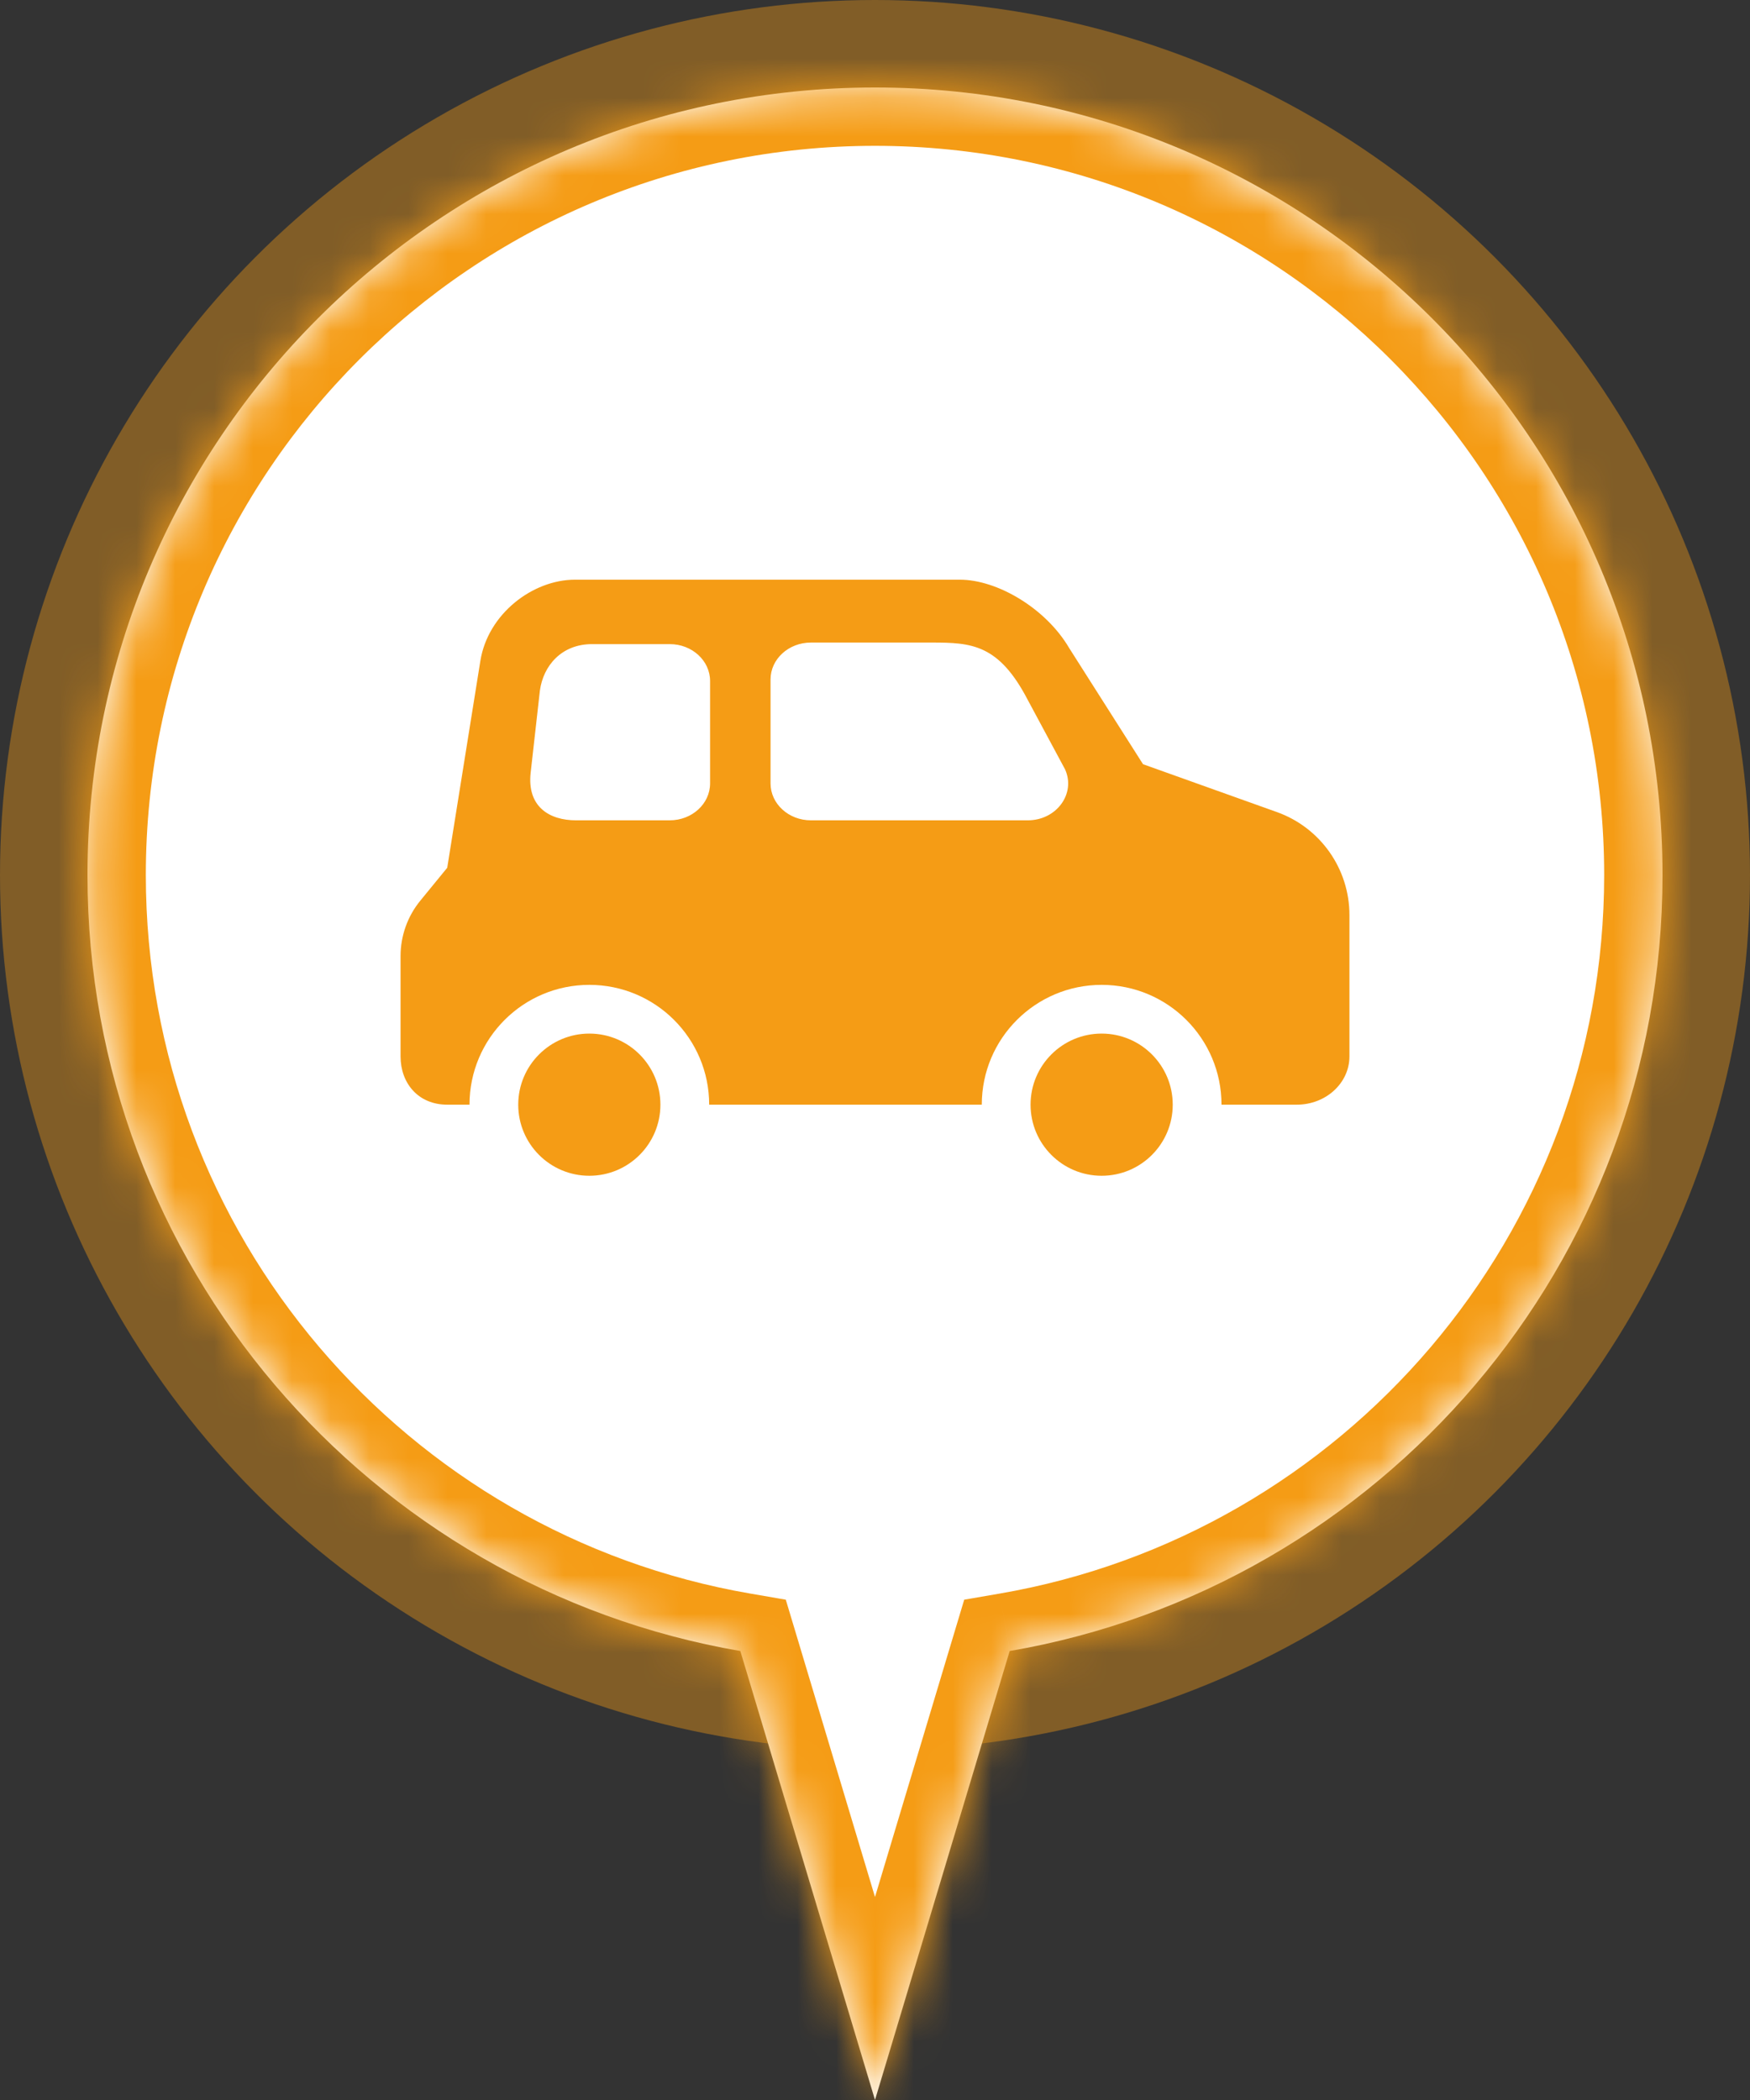 <svg width="45" height="54" viewBox="0 0 45 54" fill="none" xmlns="http://www.w3.org/2000/svg">
<rect x="0" y="0" width="45" height="54" fill="#333333" stroke="none"/>
<g clip-path="url(#clip0_15670_197405)">
<circle opacity="0.4" cx="22.5" cy="22.5" r="22.5" transform="matrix(-1 0 0 1 45 0)" fill="#F59C15"/>
<mask id="path-2-inside-1_15670_197405" fill="white">
<path fill-rule="evenodd" clip-rule="evenodd" d="M19.037 42.455C9.503 40.812 2.25 32.503 2.25 22.5C2.25 11.316 11.316 2.25 22.5 2.25C33.684 2.25 42.75 11.316 42.75 22.5C42.75 32.503 35.497 40.812 25.963 42.455L22.5 54L19.037 42.455Z"/>
</mask>
<path fill-rule="evenodd" clip-rule="evenodd" d="M19.037 42.455C9.503 40.812 2.25 32.503 2.25 22.5C2.25 11.316 11.316 2.25 22.5 2.25C33.684 2.25 42.75 11.316 42.75 22.5C42.75 32.503 35.497 40.812 25.963 42.455L22.5 54L19.037 42.455Z" fill="white"/>
<path d="M19.037 42.455L20.473 42.024L20.206 41.135L19.291 40.977L19.037 42.455ZM25.963 42.455L25.709 40.977L24.794 41.135L24.527 42.024L25.963 42.455ZM22.5 54L21.063 54.431L22.5 59.22L23.937 54.431L22.5 54ZM0.75 22.5C0.75 33.245 8.541 42.168 18.782 43.933L19.291 40.977C10.465 39.456 3.75 31.76 3.75 22.5H0.75ZM22.5 0.75C10.488 0.75 0.75 10.488 0.75 22.5H3.75C3.75 12.145 12.145 3.75 22.5 3.75V0.75ZM44.25 22.5C44.25 10.488 34.512 0.75 22.5 0.75V3.75C32.855 3.75 41.25 12.145 41.25 22.5H44.25ZM26.218 43.933C36.459 42.168 44.25 33.245 44.25 22.5H41.25C41.25 31.76 34.535 39.456 25.709 40.977L26.218 43.933ZM24.527 42.024L21.063 53.569L23.937 54.431L27.4 42.886L24.527 42.024ZM23.937 53.569L20.473 42.024L17.6 42.886L21.063 54.431L23.937 53.569Z" fill="#F59C15" mask="url(#path-2-inside-1_15670_197405)"/>
<path d="M27.493 16.664L29.392 19.651L32.835 20.882C33.954 21.282 34.7 22.342 34.7 23.53L34.7 27.165C34.7 27.851 34.094 28.406 33.345 28.406H31.41C31.41 26.704 30.03 25.325 28.328 25.325C26.626 25.325 25.246 26.704 25.246 28.406H18.236C18.236 26.704 16.856 25.325 15.154 25.325C13.452 25.325 12.073 26.704 12.073 28.406H11.5C10.752 28.406 10.3 27.851 10.3 27.165V24.585C10.3 24.066 10.479 23.562 10.808 23.16L11.5 22.314L12.352 16.995C12.545 15.786 13.697 14.906 14.786 14.906H24.681C25.647 14.906 26.896 15.645 27.493 16.664ZM20.851 21.094L26.429 21.094C27.168 21.094 27.67 20.407 27.387 19.783L26.429 18C25.683 16.563 24.98 16.523 23.961 16.523H20.851C20.279 16.523 19.814 16.948 19.814 17.472V20.145C19.814 20.669 20.279 21.094 20.851 21.094ZM17.222 21.094C17.795 21.094 18.259 20.669 18.259 20.145V17.511C18.259 16.988 17.795 16.563 17.222 16.563L15.225 16.563C14.435 16.563 13.969 17.123 13.883 17.759L13.646 19.866C13.547 20.743 14.126 21.094 14.811 21.094H17.222ZM16.982 28.406C16.982 29.416 16.164 30.234 15.154 30.234C14.145 30.234 13.326 29.416 13.326 28.406C13.326 27.397 14.145 26.578 15.154 26.578C16.164 26.578 16.982 27.397 16.982 28.406ZM28.328 30.234C29.338 30.234 30.156 29.416 30.156 28.406C30.156 27.397 29.338 26.578 28.328 26.578C27.318 26.578 26.5 27.397 26.5 28.406C26.5 29.416 27.318 30.234 28.328 30.234Z" fill="#F59C15"/>
</g>
<defs>
<clipPath id="clip0_15670_197405">
<rect width="45" height="54" fill="white"/>
</clipPath>
</defs>
</svg>
